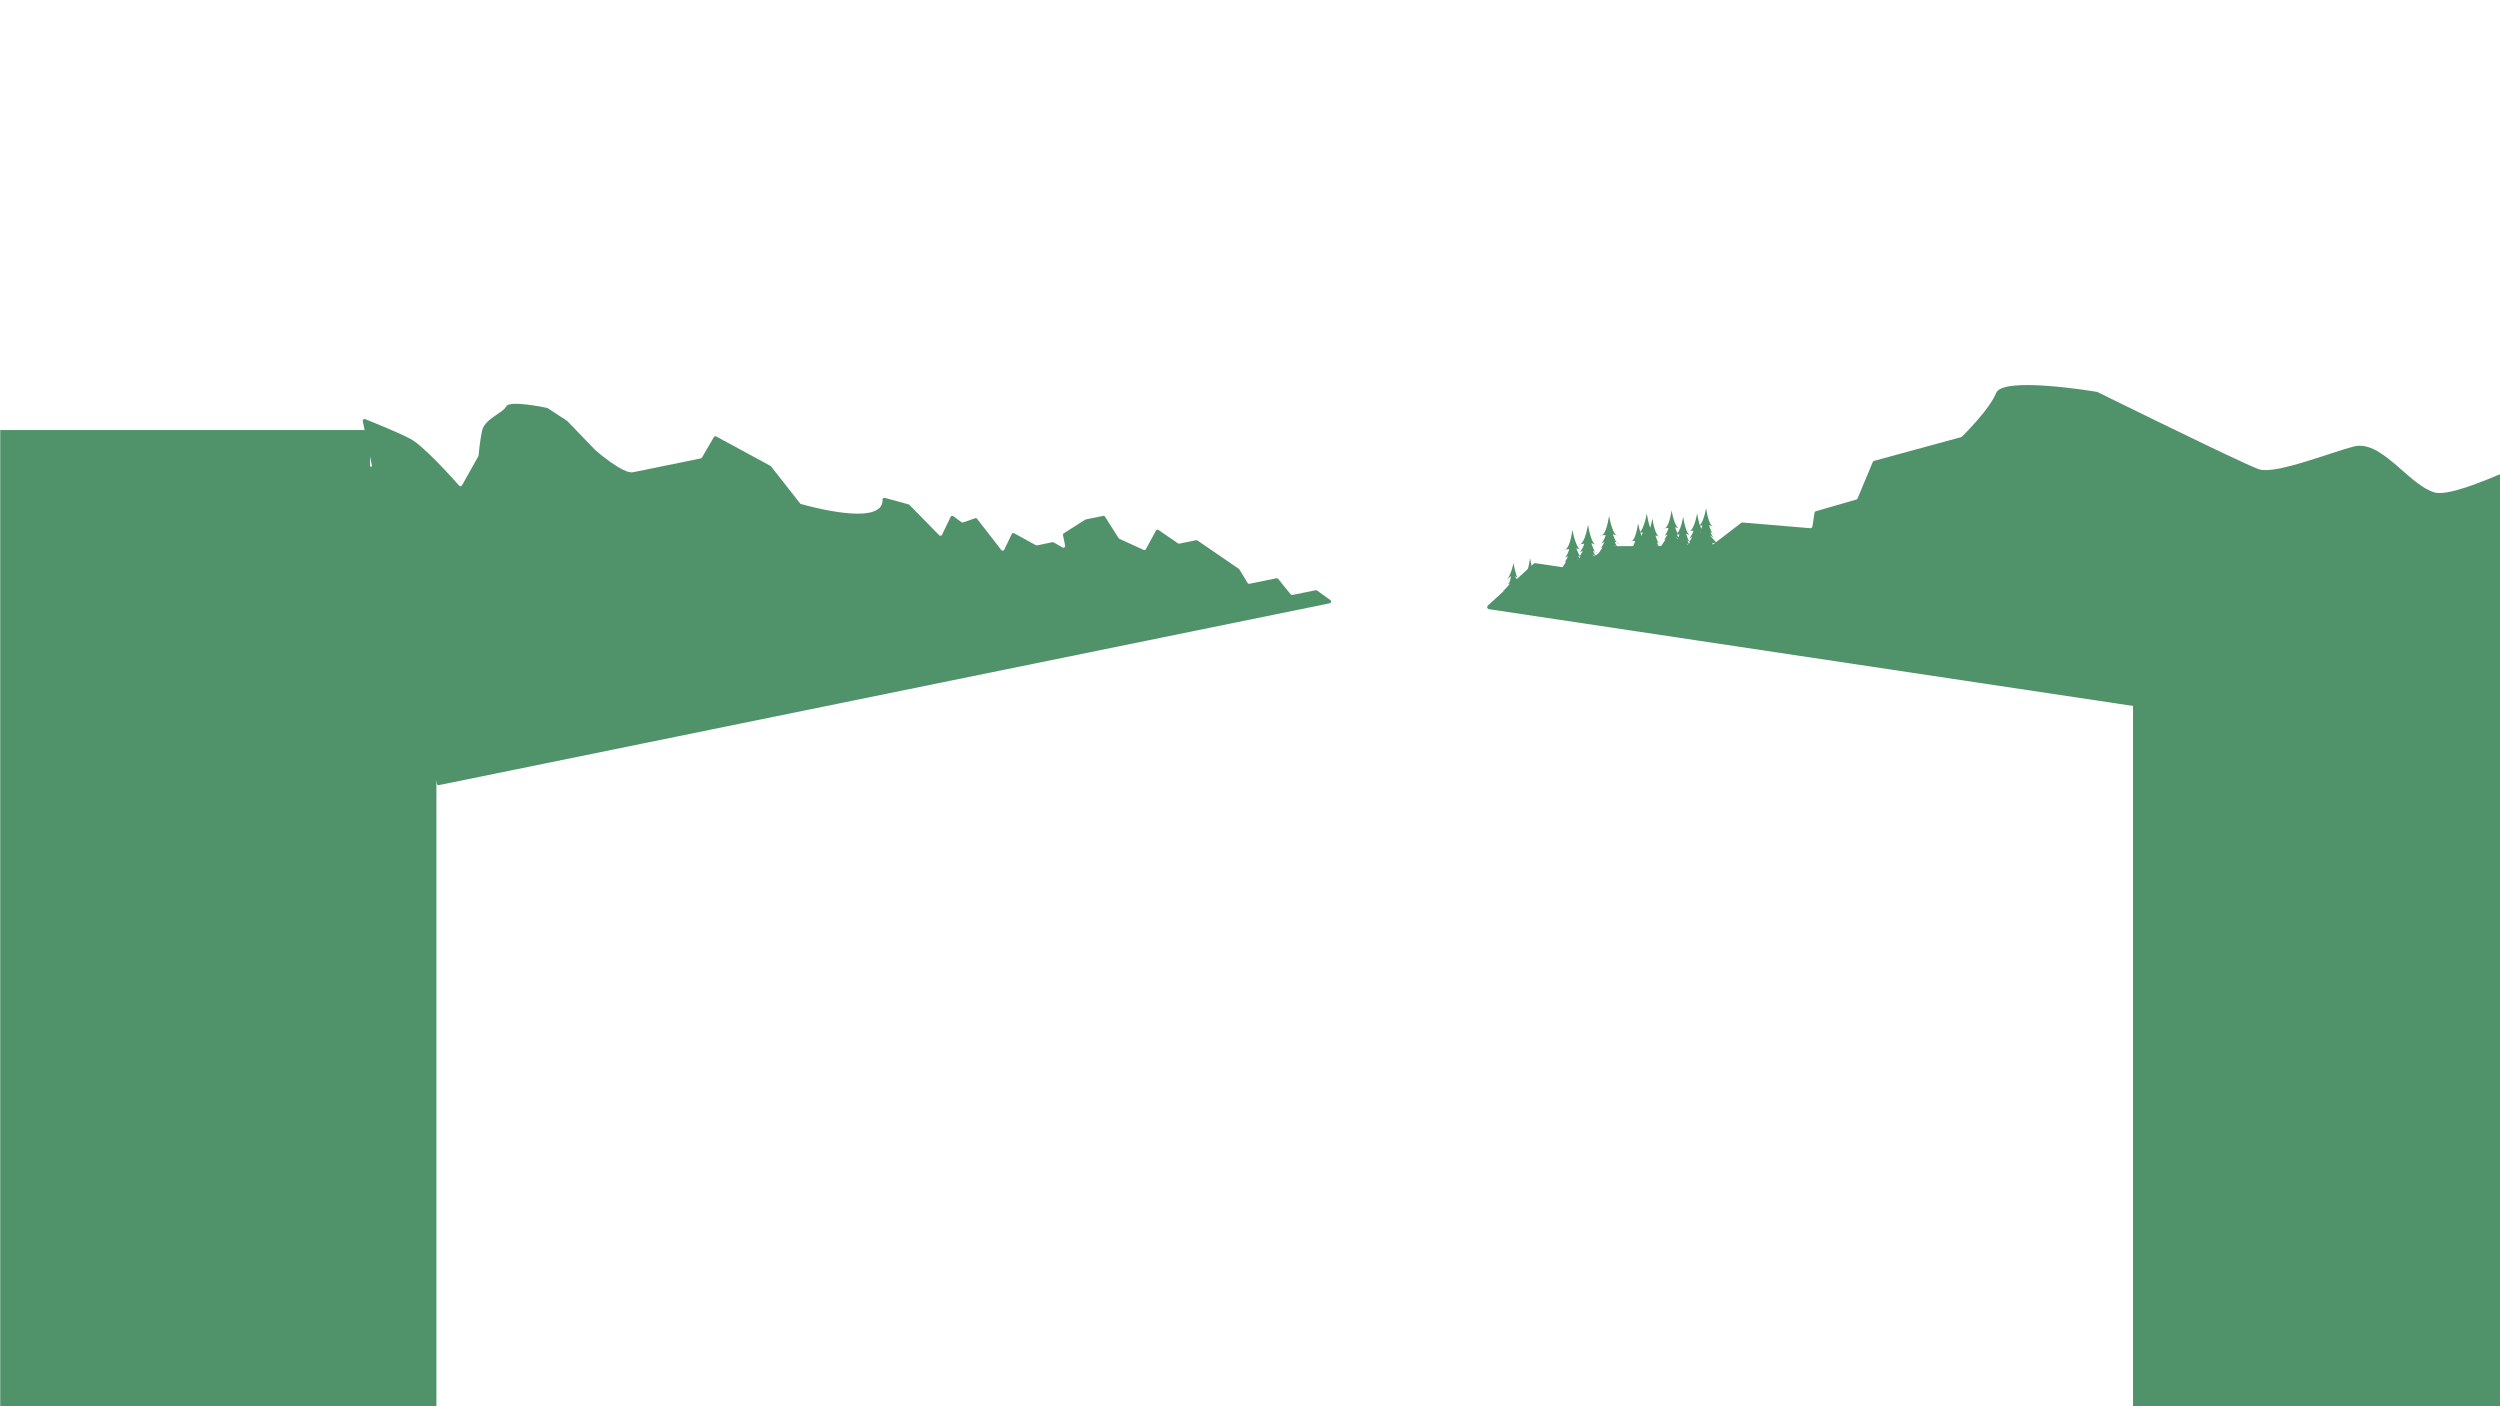 <?xml version="1.0" encoding="utf-8"?>
<!-- Generator: Adobe Illustrator 27.0.0, SVG Export Plug-In . SVG Version: 6.00 Build 0)  -->
<svg version="1.1" id="Layer_1" xmlns="http://www.w3.org/2000/svg" xmlns:xlink="http://www.w3.org/1999/xlink" x="0px" y="0px"
	 viewBox="0 0 1920 1080" style="enable-background:new 0 0 1920 1080;" xml:space="preserve">
<style type="text/css">
	.st0{fill:#50936A;}
</style>
<path class="st0" d="M278.62,323.41c-0.21-1.04,0.81-1.9,1.8-1.51c6.63,2.64,25.97,10.43,35.1,15.32
	c9.7,5.19,31.69,29.6,37.14,35.74c0.61,0.69,1.71,0.57,2.16-0.24l12.56-22.33c0.09-0.17,0.15-0.35,0.17-0.54
	c0.14-1.7,0.91-10.66,2.66-18.98c1.94-9.24,16.13-13.67,18.57-18.76c2.31-4.82,28.57,0.57,31.35,1.16c0.16,0.03,0.31,0.1,0.45,0.19
	l14.89,9.73c0.08,0.05,0.16,0.12,0.23,0.19l21.4,22.21c0.03,0.03,0.05,0.05,0.08,0.08c1.02,0.89,21.37,18.57,28.98,17.02
	l52.06-10.63c0.37-0.08,0.7-0.31,0.89-0.64l9.14-15.73c0.36-0.63,1.16-0.85,1.79-0.5l41.69,22.62c0.16,0.09,0.3,0.21,0.41,0.35
	l22.32,28.46c0.17,0.22,0.41,0.38,0.68,0.46c5.46,1.57,63.6,17.8,62.64-3.43c-0.04-0.89,0.83-1.54,1.69-1.3l18.38,5.04
	c0.23,0.06,0.44,0.18,0.6,0.35l22.87,23.34c0.65,0.66,1.76,0.48,2.16-0.36l6.62-13.81c0.36-0.75,1.32-0.99,1.99-0.5l6.32,4.62
	c0.35,0.26,0.81,0.33,1.23,0.18l9.28-3.2c0.54-0.19,1.14-0.01,1.49,0.44l18.57,23.98c0.61,0.79,1.83,0.66,2.26-0.24l5.78-12.05
	c0.33-0.69,1.18-0.96,1.85-0.59l16.59,9.14c0.28,0.15,0.6,0.2,0.91,0.14l11.88-2.42c0.32-0.06,0.65-0.01,0.93,0.15l6.86,3.93
	c1,0.57,2.2-0.3,1.97-1.43l-1.65-8.08c-0.11-0.54,0.12-1.1,0.59-1.4l16.48-10.48c0.14-0.09,0.29-0.15,0.45-0.18l13.34-2.72
	c0.54-0.11,1.1,0.13,1.4,0.59l10.48,16.52c0.14,0.22,0.34,0.39,0.57,0.5l18.64,8.52c0.64,0.29,1.4,0.04,1.73-0.58l7.75-14.29
	c0.38-0.7,1.28-0.91,1.93-0.46l14.96,10.29c0.3,0.21,0.67,0.28,1.02,0.21l12.91-2.63c0.35-0.07,0.72,0,1.02,0.21l31.8,21.8
	c0.16,0.11,0.29,0.25,0.39,0.41l6.35,10.43c0.29,0.48,0.86,0.73,1.41,0.61l20.73-4.23c0.49-0.1,0.99,0.08,1.31,0.47l9.62,11.88
	c0.31,0.39,0.82,0.57,1.31,0.47l17.87-3.65c0.37-0.07,0.75,0.01,1.05,0.23l10.3,7.42c0.95,0.68,0.63,2.16-0.51,2.39l-684.2,139.65
	c-0.72,0.15-1.43-0.32-1.58-1.04L278.62,323.41z"/>
<path class="st0" d="M1920.67,363.89V584.6l-6.3-0.95l-31.27-4.69l-1-0.15l-123.39-18.54l-11.33-1.7l-59.55-8.95l-3.85-0.58
	l-20.67-3.1l-144.5-21.71l-214.2-32.18l-161.04-24.19c-1.37-0.2-1.88-1.89-0.87-2.82l35.13-32.12c0.37-0.33,0.86-0.49,1.35-0.41
	l30.04,4.51c0.4,0.06,0.82-0.03,1.16-0.26l25.15-17c0.27-0.18,0.59-0.28,0.91-0.28l77.15-0.22c0.36,0,0.71-0.12,0.99-0.34l3.21-2.45
	l14.65-11.21l4.75-3.63c0.32-0.25,0.73-0.36,1.13-0.33l47.23,3.96l4.65,0.39c0.45,0.04,0.88-0.11,1.2-0.39c0.29-0.24,0.5-0.6,0.56-1
	l1.55-10.33c0.09-0.63,0.55-1.15,1.16-1.33l30.92-8.94c0.48-0.14,0.87-0.49,1.06-0.95l0.19-0.45l9.41-22.57l2.01-4.81
	c0.19-0.46,0.59-0.81,1.08-0.94l66.73-18.21c0.27-0.08,0.52-0.21,0.72-0.41c1.67-1.65,10.01-9.97,17.05-18.94
	c3.94-5.02,7.48-10.24,9.22-14.62c5.06-12.69,73.01-1.55,77.41-0.81c0.15,0.02,0.29,0.07,0.43,0.14c0.87,0.43,4.49,2.22,9.98,4.92
	c2.36,1.16,5.07,2.49,8.05,3.94c0.13,0.07,0.26,0.14,0.39,0.2c0.08,0.04,0.15,0.08,0.23,0.11c7.2,3.54,15.95,7.82,25.3,12.38
	c24.31,11.85,52.69,25.57,68.56,32.82c5.45,2.5,9.42,4.22,11.25,4.85c3.52,1.21,9.17,0.81,15.96-0.53c0.84-0.16,1.7-0.34,2.58-0.54
	c1.92-0.41,3.91-0.9,5.95-1.43c7.65-1.99,16.06-4.66,24.17-7.29c1.92-0.63,3.81-1.24,5.68-1.85c0.11-0.04,0.23-0.07,0.34-0.11
	c0.59-0.19,1.17-0.38,1.75-0.57c0.33-0.11,0.66-0.21,0.98-0.32c5.61-1.81,10.86-3.47,15.36-4.69c1.59-0.43,3.16-0.64,4.75-0.65
	c2.89-0.02,5.78,0.62,8.65,1.75c1.36,0.53,2.72,1.17,4.07,1.9c0.46,0.24,0.91,0.5,1.37,0.77c10.19,5.94,20.23,16.61,30.06,24.03
	c4.62,3.49,9.2,6.26,13.72,7.48c2.98,0.8,7.58,0.37,13.27-0.97c0.92-0.21,1.88-0.44,2.86-0.7c9.26-2.47,20.9-6.9,32.99-12.05
	C1919.67,364.32,1920.17,364.11,1920.67,363.89z"/>
<path class="st0" d="M1264.79,394.26c0,0,1.9,15.76,6.73,15.76l-4.3-1.55c0,0,1.83,6.93,3.97,7.66c2.14,0.73-2.84-1.91-2.84-1.91
	s0.94,2.96,2.4,4.37c1.46,1.4-3.1-1.72-3.1-1.72l5.96,6.63l-3.3-0.1c0,0-0.67,1,0.63,2.07c1.3,1.08,2.16,1.26,2.16,1.26l-4.55-0.56
	l6.05,5.19l-8.52-3.64l0.93,14.13l-5.96,1.57l1.35-15.18c0,0-11.23,4.68-11.41,4.88c-0.18,0.2,3.31-3.11,3.81-4.74l-3.33,2.15
	l3.27-4.74l-1.49,0.54l5.68-7.99l-1.16,0.61c0,0,2.23-3.69,2.88-4.74l-2.35,1.16c0,0,3.14-4.34,3.26-6.53l-4.26,0.38
	C1257.29,409.23,1261.38,411.73,1264.79,394.26z"/>
<path class="st0" d="M1166.1,451.99c-0.06-0.04-2.1-4.88-2.1-4.88l1.58,1.09l-1.33-2.03c0.88,0.69,1.85,0.45,1.85,0.45l-2.66-4.05
	c0,0,3.79,1.81,2.23,1.03c-1.55-0.78-3.29-11.2-3.29-11.2s-1.84,9.05-4.98,12.69l3.06-2.72c0,0-0.63,4.96-1.99,5.92
	c-1.36,0.96,1.18-0.18,1.18-0.18s-3.96,5.56-5.77,5.56s3.17,0.42,5.08-1.33s-2.37,4-2.37,4l2.95-2.1l-2.25,2.5l2.35-1.43l-1.61,2.29
	l2.48-1.75l-0.05,6.9l2.77-0.4l-0.48-7.31l2.15,1.95l-0.24-2.72l2.14-0.05c0,0-1.51-2.16-1.84-2.14L1166.1,451.99z"/>
<path class="st0" d="M1175.07,428.61c0,0,1.79,12.44,5.03,12.59l-2.94-1.36c0,0,1.45,5.5,2.91,6.14c1.46,0.64-1.97-1.59-1.97-1.59
	s0.73,2.36,1.75,3.51c1.03,1.15-2.14-1.45-2.14-1.45l4.22,5.4l-2.22-0.18c0,0-0.42,0.76,0.49,1.65c0.91,0.89,1.49,1.06,1.49,1.06
	l-3.08-0.58l4.23,4.27l-5.84-3.14l1.08,11.13l-3.95,1.04l0.42-11.88c0,0-7.4,3.32-7.51,3.47s2.12-2.34,2.41-3.6l-2.17,1.58
	l2.04-3.62l-0.99,0.38l3.56-6.09l-0.76,0.44c0,0,1.38-2.82,1.79-3.63l-1.54,0.84c0,0,1.97-3.3,1.98-5.03l-2.85,0.16
	C1170.51,440.12,1173.34,442.21,1175.07,428.61z"/>
<path class="st0" d="M1207.65,406.97c0,0,2.59,15.67,7.41,15.45l-4.37-1.36c0,0,2.13,6.84,4.3,7.48c2.17,0.63-2.92-1.79-2.92-1.79
	s1.07,2.92,2.59,4.26c1.52,1.34-3.17-1.58-3.17-1.58l6.24,6.37l-3.3,0.04c0,0-0.63,1.03,0.72,2.04s2.22,1.17,2.22,1.17l-4.57-0.36
	l6.27,4.93l-8.67-3.27l1.54,14.08l-5.88,1.83l0.69-15.23c0,0-11.01,5.17-11.19,5.37c-0.17,0.2,3.17-3.25,3.6-4.9l-3.23,2.29
	l3.06-4.88l-1.47,0.61l5.33-8.23l-1.14,0.66c0,0,2.07-3.78,2.68-4.86l-2.3,1.26c0,0,2.95-4.47,2.97-6.67l-4.24,0.56
	C1200.81,422.24,1205,424.57,1207.65,406.97z"/>
<path class="st0" d="M1235.81,396.16c0,0,2.43,15.69,7.25,15.52l-4.35-1.41c0,0,2.06,6.86,4.22,7.52c2.16,0.66-2.9-1.81-2.9-1.81
	s1.04,2.93,2.54,4.28s-3.16-1.61-3.16-1.61l6.18,6.43l-3.3,0.01c0,0-0.64,1.02,0.69,2.05c1.33,1.03,2.2,1.19,2.2,1.19l-4.56-0.4
	l6.22,4.99l-8.64-3.36l1.4,14.09l-5.9,1.77l0.84-15.22c0,0-11.06,5.05-11.24,5.26s3.2-3.22,3.65-4.86l-3.25,2.26l3.11-4.85
	l-1.47,0.59l5.41-8.18l-1.14,0.64c0,0,2.11-3.76,2.72-4.83l-2.31,1.24c0,0,2.99-4.44,3.04-6.64l-4.25,0.52
	C1228.81,411.36,1232.98,413.73,1235.81,396.16z"/>
<path class="st0" d="M1219.66,402.97c0,0,2.05,15.75,6.88,15.69l-4.32-1.51c0,0,1.89,6.91,4.04,7.62c2.15,0.71-2.86-1.88-2.86-1.88
	s0.97,2.95,2.44,4.34c1.47,1.39-3.12-1.69-3.12-1.69l6.02,6.58l-3.3-0.07c0,0-0.66,1,0.64,2.07s2.18,1.24,2.18,1.24l-4.55-0.51
	l6.09,5.14l-8.55-3.57l1.06,14.12l-5.94,1.63l1.21-15.19c0,0-11.18,4.78-11.36,4.98s3.28-3.14,3.77-4.77l-3.31,2.18l3.22-4.77
	l-1.49,0.56l5.61-8.04l-1.16,0.62c0,0,2.2-3.71,2.84-4.76l-2.34,1.18c0,0,3.1-4.36,3.2-6.56l-4.26,0.42
	C1212.3,418,1216.41,420.47,1219.66,402.97z"/>
<path class="st0" d="M1303.46,394.19c0,0,1.74,14.41,6.16,14.41l-3.94-1.42c0,0,1.67,6.33,3.63,7c1.96,0.67-2.6-1.75-2.6-1.75
	s0.86,2.71,2.19,3.99c1.34,1.28-2.84-1.57-2.84-1.57l5.45,6.07l-3.02-0.09c0,0-0.61,0.91,0.57,1.9c1.19,0.98,1.98,1.15,1.98,1.15
	l-4.16-0.51l5.53,4.75l-7.79-3.33l0.85,12.92l-5.45,1.44l1.23-13.88c0,0-10.26,4.28-10.43,4.46s3.02-2.85,3.49-4.33l-3.04,1.96
	l2.99-4.34l-1.36,0.5l5.19-7.31l-1.06,0.55c0,0,2.04-3.37,2.64-4.33l-2.15,1.06c0,0,2.87-3.96,2.98-5.97l-3.9,0.35
	C1296.6,407.87,1300.34,410.16,1303.46,394.19z"/>
<path class="st0" d="M1310.33,390.26c0,0,1.74,14.41,6.16,14.41l-3.94-1.42c0,0,1.67,6.33,3.63,7c1.96,0.67-2.6-1.75-2.6-1.75
	s0.86,2.71,2.19,3.99s-2.84-1.57-2.84-1.57l5.45,6.07l-3.02-0.09c0,0-0.61,0.91,0.57,1.9c1.19,0.98,1.98,1.15,1.98,1.15l-4.16-0.51
	l5.53,4.75l-7.79-3.33l0.85,12.92l-5.45,1.44l1.23-13.88c0,0-10.26,4.28-10.43,4.46s3.02-2.85,3.49-4.33l-3.04,1.96l2.99-4.34
	l-1.36,0.5l5.19-7.31l-1.06,0.55c0,0,2.04-3.37,2.64-4.33l-2.15,1.06c0,0,2.87-3.96,2.98-5.97l-3.9,0.35
	C1303.47,403.94,1307.21,406.23,1310.33,390.26z"/>
<path class="st0" d="M1292.74,396.9c0,0,1.74,14.41,6.16,14.41l-3.94-1.42c0,0,1.67,6.33,3.63,7c1.96,0.67-2.6-1.75-2.6-1.75
	s0.86,2.71,2.19,3.99c1.34,1.28-2.84-1.57-2.84-1.57l5.45,6.07l-3.02-0.09c0,0-0.61,0.91,0.57,1.9c1.19,0.98,1.98,1.15,1.98,1.15
	l-4.16-0.51l5.53,4.75l-7.79-3.33l0.85,12.92l-5.45,1.44l1.23-13.88c0,0-10.26,4.28-10.43,4.46s3.02-2.85,3.49-4.33l-3.04,1.96
	l2.99-4.34l-1.36,0.5l5.19-7.31l-1.06,0.55c0,0,2.04-3.37,2.64-4.33l-2.15,1.06c0,0,2.87-3.96,2.98-5.97l-3.9,0.35
	C1285.89,410.58,1289.62,412.87,1292.74,396.9z"/>
<path class="st0" d="M1258.09,401.88c0,0,2.37,14.32,6.78,14.13l-3.99-1.24c0,0,1.95,6.26,3.93,6.84c1.98,0.58-2.67-1.63-2.67-1.63
	s0.97,2.67,2.37,3.89c1.39,1.23-2.9-1.45-2.9-1.45l5.71,5.82l-3.02,0.04c0,0-0.57,0.94,0.65,1.87s2.03,1.07,2.03,1.07l-4.18-0.33
	l5.73,4.5l-7.93-2.99l1.41,12.87l-5.38,1.67l0.63-13.92c0,0-10.07,4.72-10.23,4.91c-0.16,0.19,2.9-2.97,3.29-4.48l-2.95,2.09
	l2.79-4.46l-1.34,0.56l4.87-7.53l-1.04,0.6c0,0,1.89-3.46,2.45-4.44l-2.1,1.15c0,0,2.69-4.09,2.72-6.1l-3.88,0.52
	C1251.83,415.84,1255.66,417.97,1258.09,401.88z"/>
<path class="st0" d="M1283.83,391.99c0,0,2.22,14.35,6.63,14.19l-3.98-1.28c0,0,1.88,6.27,3.86,6.88c1.98,0.6-2.65-1.66-2.65-1.66
	s0.95,2.68,2.33,3.92s-2.89-1.47-2.89-1.47l5.65,5.88l-3.02,0.01c0,0-0.58,0.93,0.63,1.88c1.22,0.94,2.02,1.09,2.02,1.09l-4.17-0.37
	l5.68,4.56l-7.9-3.07l1.28,12.88l-5.39,1.62l0.77-13.91c0,0-10.12,4.62-10.28,4.81s2.93-2.94,3.34-4.45l-2.98,2.06l2.84-4.43
	l-1.35,0.54l4.95-7.48l-1.05,0.59c0,0,1.93-3.44,2.49-4.42l-2.11,1.13c0,0,2.74-4.06,2.78-6.07l-3.88,0.48
	C1277.44,405.9,1281.25,408.06,1283.83,391.99z"/>
<path class="st0" d="M1269.07,398.23c0,0,1.87,14.4,6.29,14.35l-3.95-1.38c0,0,1.73,6.32,3.69,6.97c1.96,0.65-2.61-1.72-2.61-1.72
	s0.88,2.7,2.23,3.97c1.35,1.27-2.85-1.54-2.85-1.54l5.5,6.02l-3.02-0.06c0,0-0.61,0.92,0.59,1.89c1.19,0.97,1.99,1.13,1.99,1.13
	l-4.16-0.47l5.57,4.7l-7.82-3.26l0.97,12.91l-5.43,1.49l1.1-13.89c0,0-10.22,4.37-10.39,4.56c-0.16,0.18,3-2.87,3.45-4.36
	l-3.02,1.99l2.95-4.36l-1.36,0.51l5.12-7.35l-1.06,0.56c0,0,2.01-3.39,2.6-4.35l-2.14,1.08c0,0,2.83-3.99,2.93-6l-3.89,0.38
	C1262.34,411.97,1266.1,414.22,1269.07,398.23z"/>
<rect x="0.17" y="330.26" class="st0" width="284" height="750"/>
<rect x="284.17" y="358.26" class="st0" width="51" height="722"/>
<rect x="1638.17" y="467.26" class="st0" width="285" height="613"/>
</svg>
